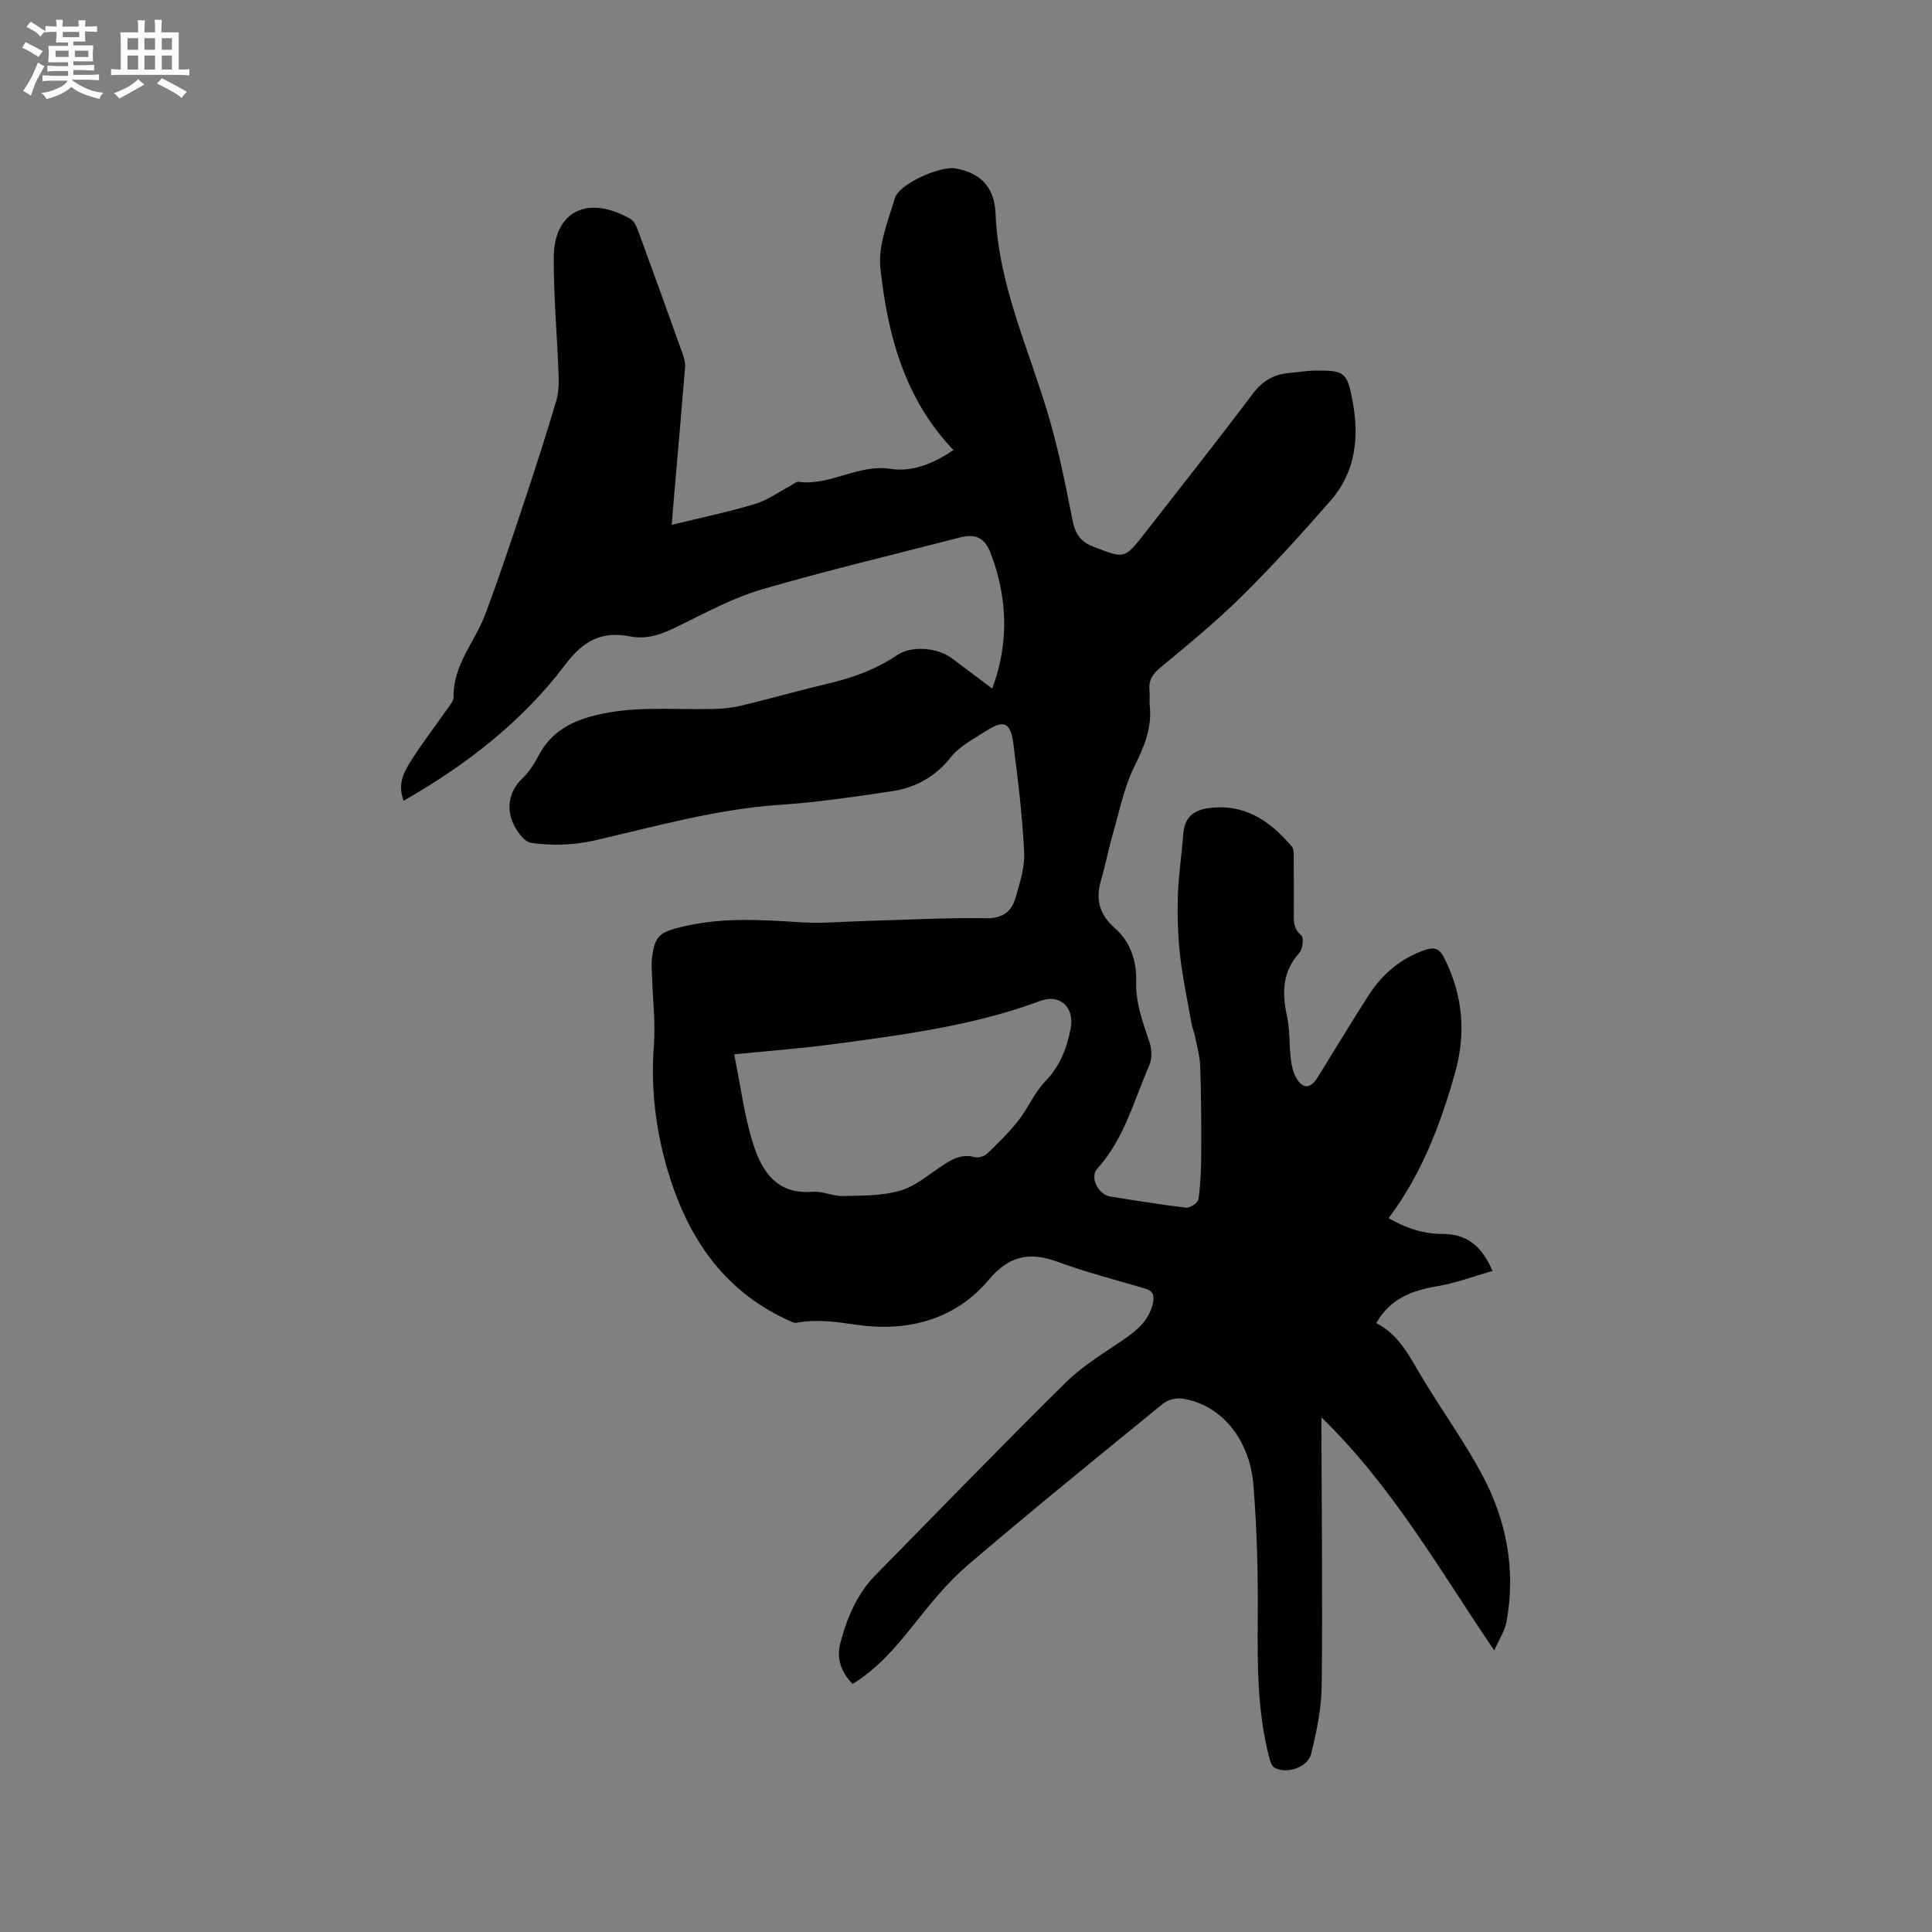 <svg enable-background="new 0 0 400 400" viewBox="0 0 400 400" xmlns="http://www.w3.org/2000/svg"><rect x="0" y="0" width="400" height="400" fill="#808080" stroke="none"/><path d="m273.59 293.45v4.12c.05 17.18.26 34.36.05 51.54-.06 4.68-1.06 9.42-2.18 14-.69 2.82-5.07 4.25-7.56 2.89-.58-.32-.91-1.32-1.11-2.08-2.52-9.65-2.46-19.48-2.38-29.37.07-8.99-.18-18.02-.89-26.98-.77-9.74-6.82-16.82-14.73-18-1.27-.19-3 .23-3.98 1.03-13.56 11.05-27.15 22.07-40.45 33.44-4.22 3.61-7.78 8.06-11.26 12.43-3.65 4.59-7.39 8.99-12.56 12.17-2.41-2.41-3.38-5.3-2.56-8.44 1.37-5.25 3.46-10.23 7.38-14.2 13.09-13.3 26.06-26.72 39.35-39.83 3.56-3.51 8.03-6.13 12.18-9.01 2.69-1.86 4.99-3.89 5.78-7.24.37-1.57.16-2.63-1.59-3.14-6.07-1.79-12.22-3.37-18.16-5.55-5.82-2.13-10.05-1.21-14.21 3.74-7.08 8.45-17.1 10.8-27.39 9.31-4.26-.62-8.19-1.2-12.38-.42-.62.12-1.39-.36-2.05-.66-13.41-6.22-20.68-17.37-24.7-31.03-2.46-8.39-3.48-16.95-2.81-25.76.35-4.61-.22-9.28-.36-13.93-.04-1.37-.21-2.77-.03-4.12.59-4.7 1.62-5.35 6.19-6.47 8.18-2 16.36-1.47 24.61-.94 4.41.28 8.87-.15 13.3-.27 8.35-.23 16.7-.7 25.04-.57 3.43.05 5.27-1.33 6.1-4.16.92-3.12 1.97-6.41 1.81-9.58-.37-7.5-1.28-14.98-2.24-22.44-.57-4.39-1.96-4.96-5.6-2.62-2.56 1.64-5.48 3.13-7.31 5.43-3.27 4.13-7.38 6.36-12.32 7.09-7.64 1.13-15.31 2.28-23 2.79-13.21.88-25.83 4.49-38.62 7.42-4.15.95-8.69 1.06-12.91.49-1.66-.22-3.64-3.14-4.22-5.18-.81-2.82-.15-5.81 2.29-8.14 1.35-1.29 2.45-2.94 3.31-4.61 2.24-4.35 5.73-6.73 10.39-8.11 8.45-2.5 17.03-1.52 25.58-1.69 1.98-.04 4.01-.21 5.93-.67 6.07-1.46 12.09-3.17 18.16-4.61 5.09-1.2 9.89-2.92 14.27-5.89 2.98-2.03 8.36-1.55 11.28.63 2.71 2.02 5.41 4.05 8.4 6.3 2.91-7.85 3.18-15.5 1.2-23.27-.39-1.54-.9-3.05-1.44-4.54-1.24-3.42-3.12-4.34-6.62-3.43-13.6 3.53-27.29 6.76-40.78 10.69-5.91 1.73-11.48 4.72-17.04 7.47-3.31 1.64-6.48 3.02-10.27 2.28-5.76-1.13-9.62.77-13.4 5.78-8.86 11.76-20.38 20.73-33.51 28.25-1.35-3.53.12-6.05 1.57-8.34 2.32-3.67 4.98-7.12 7.47-10.68.54-.77 1.31-1.66 1.3-2.48-.14-6.59 4.37-11.33 6.51-17 3.1-8.2 5.83-16.55 8.6-24.87 2.15-6.43 4.2-12.89 6.13-19.38.5-1.67.57-3.52.51-5.28-.3-8.14-1.04-16.27-1.01-24.4.02-9.49 6.87-13.14 15.84-8.06.71.4 1.23 1.4 1.54 2.24 3.14 8.55 6.23 17.11 9.29 25.68.31.88.6 1.86.52 2.76-.72 8.91-1.51 17.81-2.28 26.71-.14 1.66-.27 3.32-.48 5.97 6.12-1.5 11.74-2.66 17.22-4.31 2.59-.78 4.9-2.48 7.34-3.76.56-.3 1.17-.9 1.69-.83 6.58.88 12.31-3.72 19.02-2.69 4.76.74 9.14-1.27 13.06-3.88-10.12-10.57-13.67-23.9-15.14-37.74-.49-4.67 1.6-9.72 3.01-14.44.88-2.95 9.39-6.72 12.58-6.14 5.09.93 8.03 3.79 8.26 9.38.61 14.92 7 28.23 11.07 42.2 2.01 6.89 3.43 13.95 4.81 21 .55 2.82 1.45 4.61 4.36 5.73 6.47 2.48 6.4 2.68 10.72-2.87 7.43-9.54 14.94-19.01 22.2-28.67 2.02-2.69 4.35-4.14 7.58-4.41 1.79-.15 3.58-.48 5.37-.5 6.19-.07 6.72.3 7.85 6.55 1.34 7.39.53 14.5-4.58 20.35-5.91 6.77-11.96 13.46-18.35 19.77-5.33 5.27-11.16 10.05-16.94 14.84-1.66 1.38-2.46 2.72-2.21 4.8.11.94-.07 1.92.03 2.86.53 4.61-1.03 8.51-3.09 12.62-2.19 4.37-3.16 9.37-4.53 14.12-.94 3.25-1.57 6.6-2.52 9.84-1.14 3.89-.08 7.05 2.87 9.63 3.39 2.97 4.59 6.99 4.47 11.15-.12 4.53 1.42 8.47 2.78 12.58.47 1.43.53 3.38-.06 4.72-3.21 7.32-5.19 15.26-10.79 21.43-1.6 1.76.25 5.35 2.71 5.74 5.23.83 10.46 1.69 15.72 2.3.81.09 2.44-1.02 2.54-1.73.43-3.11.56-6.28.57-9.43.03-6.03 0-12.05-.21-18.08-.07-2.15-.7-4.28-1.12-6.41-.16-.82-.52-1.6-.66-2.42-.83-4.66-1.83-9.3-2.37-13.99-.46-4.07-.6-8.22-.48-12.32.13-4.34.79-8.65 1.12-12.99.25-3.28 1.96-4.89 5.18-5.34 7.47-1.03 12.76 2.62 17.28 7.91.46.53.4 1.59.41 2.41.04 3.61.01 7.21.02 10.82.01 1.86-.29 3.69 1.56 5.2.53.44.29 2.83-.41 3.6-3.51 3.93-3.63 8.26-2.57 13.08.63 2.87.45 5.91.79 8.86.15 1.34.46 2.76 1.11 3.92 1.33 2.39 2.97 2.33 4.41.01 3.52-5.67 6.95-11.4 10.56-17.01 2.82-4.39 6.61-7.66 11.64-9.42 1.96-.68 3.06-.35 4.03 1.58 3.86 7.65 4.59 15.57 2.28 23.77-2.99 10.65-6.86 20.93-13.77 30.15 3.57 2.1 7.23 3.27 11.19 3.27 4.98 0 8.09 2.46 10.31 7.66-3.91 1.12-7.53 2.51-11.28 3.14-5.24.88-9.84 2.48-12.78 7.67 4.63 2.33 6.78 6.71 9.28 10.91 4.11 6.91 8.88 13.44 12.66 20.52 5.06 9.48 7 19.74 5.01 30.46-.34 1.81-1.46 3.47-2.52 5.88-11.46-16.88-21.08-33.96-35.78-48.26zm-121.58-75.16c1.29 6.34 2.05 12.57 3.9 18.46 1.78 5.69 4.88 10.62 12.32 9.99 2.05-.17 4.18.93 6.26.88 3.98-.09 8.11-.01 11.86-1.1 3.14-.91 5.88-3.29 8.7-5.16 2.08-1.38 4.07-2.52 6.74-1.79.76.21 2.01-.17 2.59-.73 2.27-2.17 4.53-4.39 6.47-6.85 2.02-2.56 3.3-5.77 5.54-8.08 3.06-3.16 4.48-6.86 5.28-10.96.85-4.36-2.2-7.25-6.29-5.72-13.84 5.15-28.35 7-42.83 8.95-6.79.91-13.63 1.41-20.54 2.11z" fill="#010103"/><g fill="#fcfbfa"><path d="m6.8 9.5c.6.3 1.3.7 2.1 1.1-.4.4-.7.8-.9 1.2-.7-.4-1.3-.8-1.8-1.1s-1.1-.6-1.6-.8c.2-.4.5-.8.7-1.2.4.2.8.5 1.5.8zm.9 6.9c-.3.6-.5 1.1-.7 1.7s-.4 1.1-.6 1.7c-.6-.4-1.1-.7-1.6-1 .7-1 1.2-1.8 1.5-2.4.3-.5.6-1.1.8-1.7.3-.6.5-1.2.8-1.8.3.3.8.6 1.3.8-.7 1.3-1.2 2.2-1.5 2.7zm.1-11c.4.3 1 .7 1.7 1.1-.5.2-.8.6-1.1 1.1-.5-.6-1-1-1.4-1.2s-.9-.6-1.5-.8c.2-.4.5-.7.9-1.1.5.3.9.6 1.4.9zm10.5 13.1c1 .4 2 .6 3.1.7-.4.4-.7.8-.8 1.3-.9-.2-1.9-.6-3-.9-1-.4-2-.9-2.8-1.6-.5.4-1.1.9-1.9 1.3s-1.9.9-3.3 1.2c-.1-.3-.5-.8-1.1-1.3 1 0 2.1-.3 3.2-.8 1.2-.5 1.9-1 2.3-1.7h-3.2c-.4 0-1 0-2 .1v-1.2c1 0 1.7.1 2 .1h3.3v-1h-2.3c-.2 0-.9 0-2 .1v-1.2c1.2 0 1.9.1 2 .1h2.3v-.8h-4.1c0-.7.1-1.2.1-1.6 0-.5 0-1.1-.1-1.8h4.1v-.7h-2.5c0-.6.1-1.1.1-1.6v-.6h-.5c-.4 0-1 0-1.8.1v-1.3c1.2 0 1.9.1 2.1.1h.2c0-.3 0-.8-.1-1.4h1.4c0 .6-.1 1-.1 1.4h3.4c0-.4 0-.8-.1-1.3h1.5c0 .4-.1.9-.1 1.3.7 0 1.5 0 2.5-.1v1.2c-1 0-1.8-.1-2.5-.1v.6c0 .3 0 .8.1 1.5h-2.5v.8h4.1c0 .7-.1 1.3-.1 1.8s0 1 .1 1.5h-4.1v.8h1.4c.8 0 1.8 0 2.9-.1v1.2c-1 0-1.9-.1-2.8-.1h-1.5v1h3.2c.3 0 1 0 2.1-.1v1.2c-1.1 0-1.8-.1-2.1-.1h-3.4l-.1.1c1.4 1 2.4 1.5 3.4 1.9zm-4.1-6.7v-1.3h-2.7v1.3zm2.2-4.1v-1.1h-3.4v1.1zm1.9 4.1v-1.3h-2.8v1.3z"/><path d="m37 6.7v2.3 5.4c1 0 1.8 0 2.2-.1v1.3c-.6 0-1.5-.1-2.5-.1h-11.9c-.7 0-1.3 0-1.8.1v-1.3c.5 0 1.1.1 2 .1v-5.2c0-1 0-1.8-.1-2.5h3.7c0-1.3 0-2.1-.1-2.5h1.5c0 .4-.1 1.3-.1 2.5h2.2c0-1.2 0-2.1-.1-2.6h1.5c0 .4-.1 1.3-.1 2.6zm-12.3 13.7c-.3-.4-.7-.8-1.1-1.1 1.1-.4 2.1-.9 2.9-1.3.8-.5 1.5-1 2.1-1.6.4.4.9.8 1.3 1.1-2.5 1.4-4.2 2.4-5.2 2.9zm3.9-10.1v-2.4h-2.2v2.4zm0 4.1v-2.9h-2.2v2.9zm3.5-4.1v-2.4h-2.2v2.4zm0 4.1v-2.9h-2.2v2.9zm.4 2.9 1-1.1c.6.3 1.4.7 2.5 1.3s2 1.1 2.7 1.5c-.4.4-.8.8-1.1 1.3-.8-.8-2.5-1.7-5.1-3zm3.1-7v-2.4h-2.1v2.4zm0 4.1v-2.9h-2.1v2.9z"/></g></svg>
